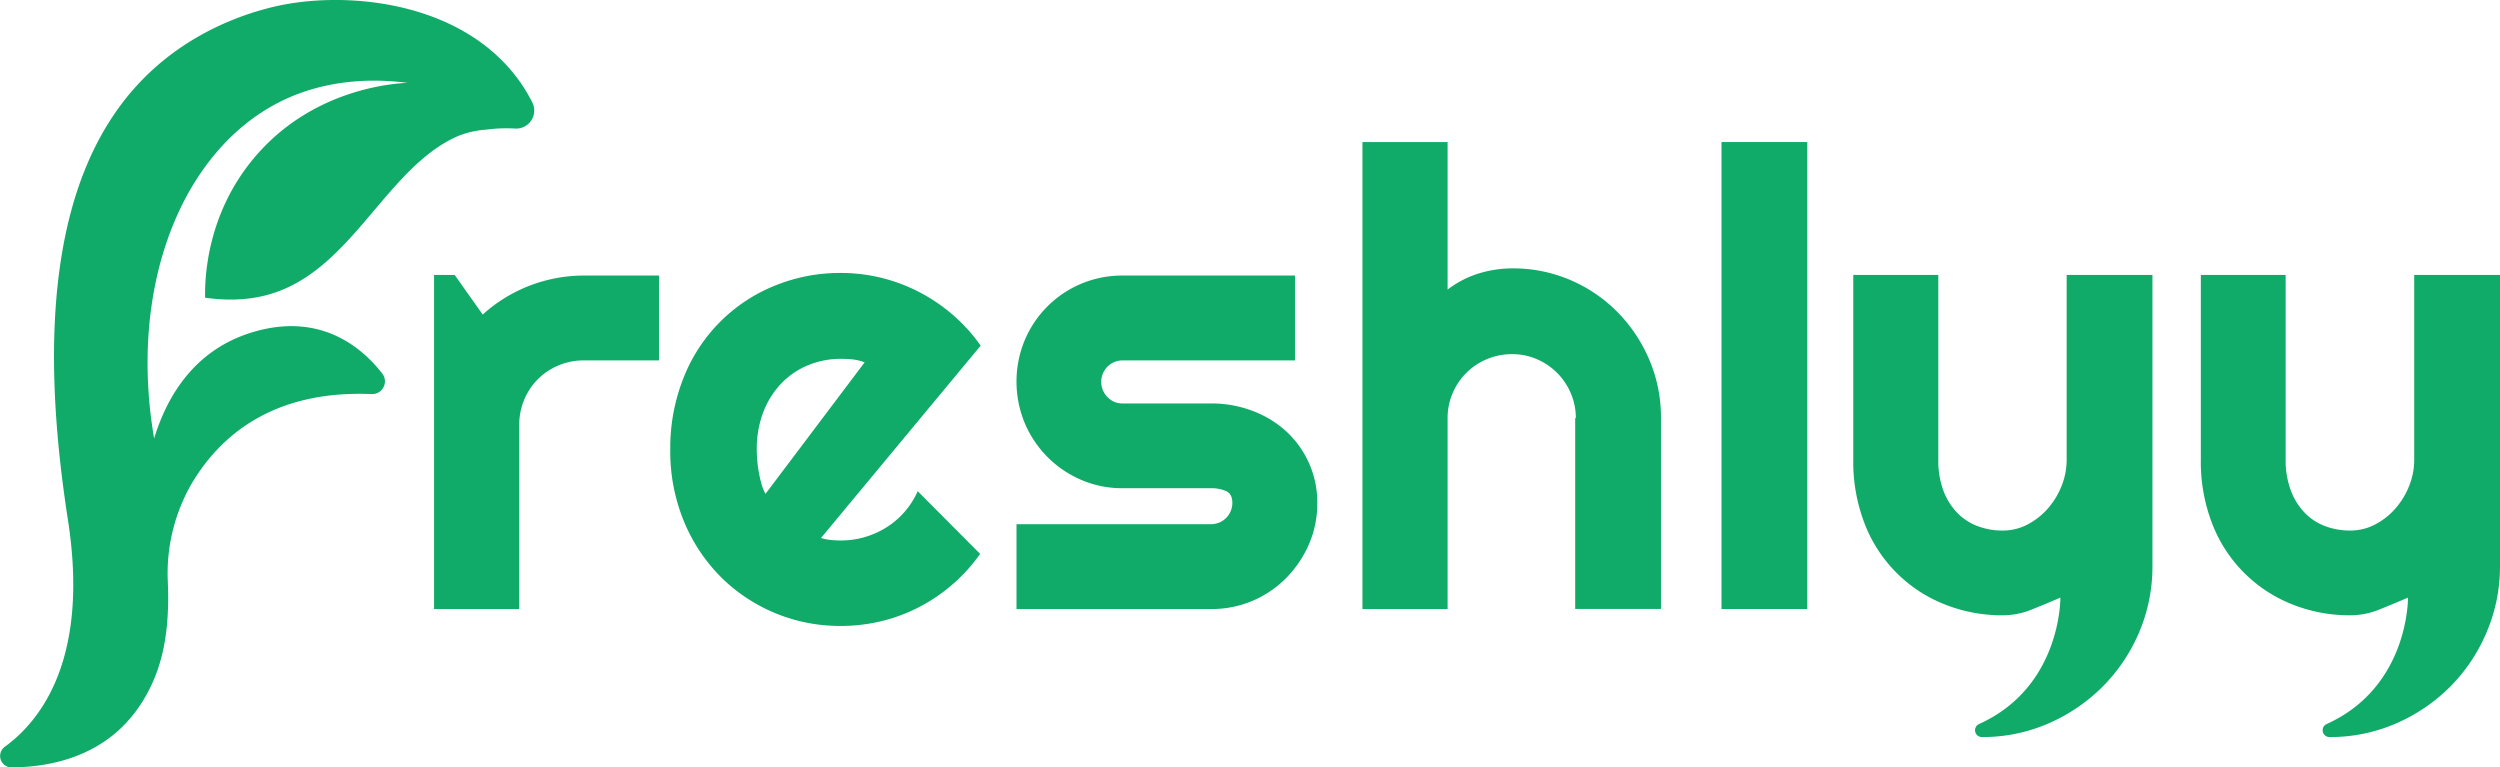 <svg xmlns="http://www.w3.org/2000/svg" viewBox="0 0 859.72 263.91"><defs><style>.cls-1{fill:#10ab68;}</style></defs><g id="Layer_2" data-name="Layer 2"><g id="Layer_1-2" data-name="Layer 1"><path class="cls-1" d="M178.56,209.44H149.27V94.55h7.08L166,108.17a51.87,51.87,0,0,1,34.76-13.41h25.86v29.18H200.76a22.09,22.09,0,0,0-8.69,1.72,21.69,21.69,0,0,0-11.8,11.8,22.23,22.23,0,0,0-1.71,8.69Z"/><path class="cls-1" d="M282.34,185a16.72,16.72,0,0,0,3.43.7c1.14.11,2.29.16,3.43.16a28.69,28.69,0,0,0,8.26-1.18,29.73,29.73,0,0,0,7.46-3.38,28.1,28.1,0,0,0,10.67-12.39l21.46,21.56a57.45,57.45,0,0,1-9.39,10.41,58.54,58.54,0,0,1-11.48,7.83,57,57,0,0,1-13,4.88,58.75,58.75,0,0,1-14,1.66,58,58,0,0,1-41.46-17,58.86,58.86,0,0,1-12.6-19.15,62.93,62.93,0,0,1-4.62-24.41,65,65,0,0,1,4.62-24.89,56.23,56.23,0,0,1,31.27-31.54,59.23,59.23,0,0,1,22.79-4.39,58,58,0,0,1,14.06,1.71,59,59,0,0,1,24.56,12.82,57.84,57.84,0,0,1,9.44,10.46Zm15-60.39a16.76,16.76,0,0,0-4-1,39.22,39.22,0,0,0-4.13-.21,29.37,29.37,0,0,0-11.31,2.19,27,27,0,0,0-9.23,6.28,29.57,29.57,0,0,0-6.17,9.82,35.12,35.12,0,0,0-2.25,12.92c0,1.08.05,2.29.16,3.65a40,40,0,0,0,.54,4.13c.25,1.39.55,2.74.91,4a15.16,15.16,0,0,0,1.39,3.44Z"/><path class="cls-1" d="M416.5,209.44H349.56V180.26H416.5a7.31,7.31,0,0,0,7.29-7.29q0-3.12-2.14-4.08a12.55,12.55,0,0,0-5.15-1H386A35.38,35.38,0,0,1,371.76,165,36.75,36.75,0,0,1,352.4,145.5a37.25,37.25,0,0,1,0-28.53A36.26,36.26,0,0,1,386,94.76h59.33v29.18H386a7.32,7.32,0,0,0-7.29,7.29,7.34,7.34,0,0,0,2.14,5.32,7,7,0,0,0,5.15,2.19H416.5a39.68,39.68,0,0,1,14.16,2.53,35.86,35.86,0,0,1,11.58,7,33.28,33.28,0,0,1,7.84,10.84A32.86,32.86,0,0,1,453,173a35,35,0,0,1-2.89,14.21,38.13,38.13,0,0,1-7.84,11.59,36.23,36.23,0,0,1-11.58,7.83A35.78,35.78,0,0,1,416.5,209.44Z"/><path class="cls-1" d="M497.81,209.44H468.53V48.85h29.28V99.59A34.22,34.22,0,0,1,508.65,94,39.57,39.57,0,0,1,520,92.29a49.79,49.79,0,0,1,20,4,50.61,50.61,0,0,1,16.25,11.05,52.69,52.69,0,0,1,10.94,16.41,50.3,50.3,0,0,1,4,20v65.65h-29.5V143.79h.22a21.56,21.56,0,0,0-1.72-8.53,22.11,22.11,0,0,0-11.69-11.75,21.21,21.21,0,0,0-8.48-1.72,22.27,22.27,0,0,0-8.69,1.72,21.82,21.82,0,0,0-11.8,11.75,21.56,21.56,0,0,0-1.72,8.53Z"/><path class="cls-1" d="M621.51,209.44H592V48.85h29.51Z"/><path class="cls-1" d="M178.09,27.14c-18.5-25-54-29.94-78.68-25.87C92.6,2.4,71,7.05,52.48,24c-38.25,34.89-37.75,99.2-29.11,154.84,7.41,47.74-9.36,69-21.76,78A3.93,3.93,0,0,0,4,263.91c10.93-.1,24.81-2.48,35.93-12a47.08,47.08,0,0,0,10.18-12.53c6.71-11.76,8.17-24.79,7.61-39.11a61.72,61.72,0,0,1,8-33.63c9.36-16.05,27.43-32.57,62.06-31.12a4.38,4.38,0,0,0,3.68-7.05c-6.86-8.84-21.15-21.23-44.44-14.28C67.51,120,57.73,135.33,53,150.78c-8.92-52,9.28-98.53,43.11-115.68,7.22-3.66,22-9.43,44-6.61-4.68.21-32.9,2-52.88,26-16.47,19.74-16.8,41.91-16.7,47.88,12.38,1.78,20.85-.46,25.85-2.42C122,89.93,133.6,57.65,157,47a31.27,31.27,0,0,1,10.06-2.4,52.25,52.25,0,0,1,10.13-.39,6.21,6.21,0,0,0,5.86-9A57.14,57.14,0,0,0,178.09,27.14Z"/><path class="cls-1" d="M710.7,94.55v63.5a24.27,24.27,0,0,1-1.72,9,26.66,26.66,0,0,1-4.72,7.78,24,24,0,0,1-7,5.53,18.26,18.26,0,0,1-8.53,2.09,24.28,24.28,0,0,1-8.63-1.51,19.07,19.07,0,0,1-7-4.56,22,22,0,0,1-4.77-7.61,29.43,29.43,0,0,1-1.77-10.68V94.55H637.32v63.5a58.86,58.86,0,0,0,4,22.27,48.47,48.47,0,0,0,27.41,27.51,53,53,0,0,0,20,3.76,26.34,26.34,0,0,0,10-2q5-2,9.81-4.08s.43,30.69-28,43.49a2.34,2.34,0,0,0,1,4.46h0a56.37,56.37,0,0,0,22.74-4.61,60.1,60.1,0,0,0,18.61-12.55,59.07,59.07,0,0,0,12.61-18.56A57.83,57.83,0,0,0,740.2,195V94.55Z"/><path class="cls-1" d="M830.22,94.55v63.5a24.07,24.07,0,0,1-1.72,9,26.23,26.23,0,0,1-4.72,7.78,24,24,0,0,1-7,5.53,18.32,18.32,0,0,1-8.53,2.09,24.3,24.3,0,0,1-8.64-1.51,19,19,0,0,1-7-4.56,21.92,21.92,0,0,1-4.78-7.61A29.43,29.43,0,0,1,786,158.05V94.55H756.84v63.5a58.86,58.86,0,0,0,4,22.27,48.53,48.53,0,0,0,27.42,27.51,53,53,0,0,0,20,3.76,26.33,26.33,0,0,0,10-2q5-2,9.82-4.08s.42,30.69-28,43.49a2.34,2.34,0,0,0,1,4.46h0a56.37,56.37,0,0,0,22.74-4.61,60.15,60.15,0,0,0,18.62-12.55A59,59,0,0,0,855,217.7,57.65,57.65,0,0,0,859.72,195V94.55Z"/></g></g></svg>